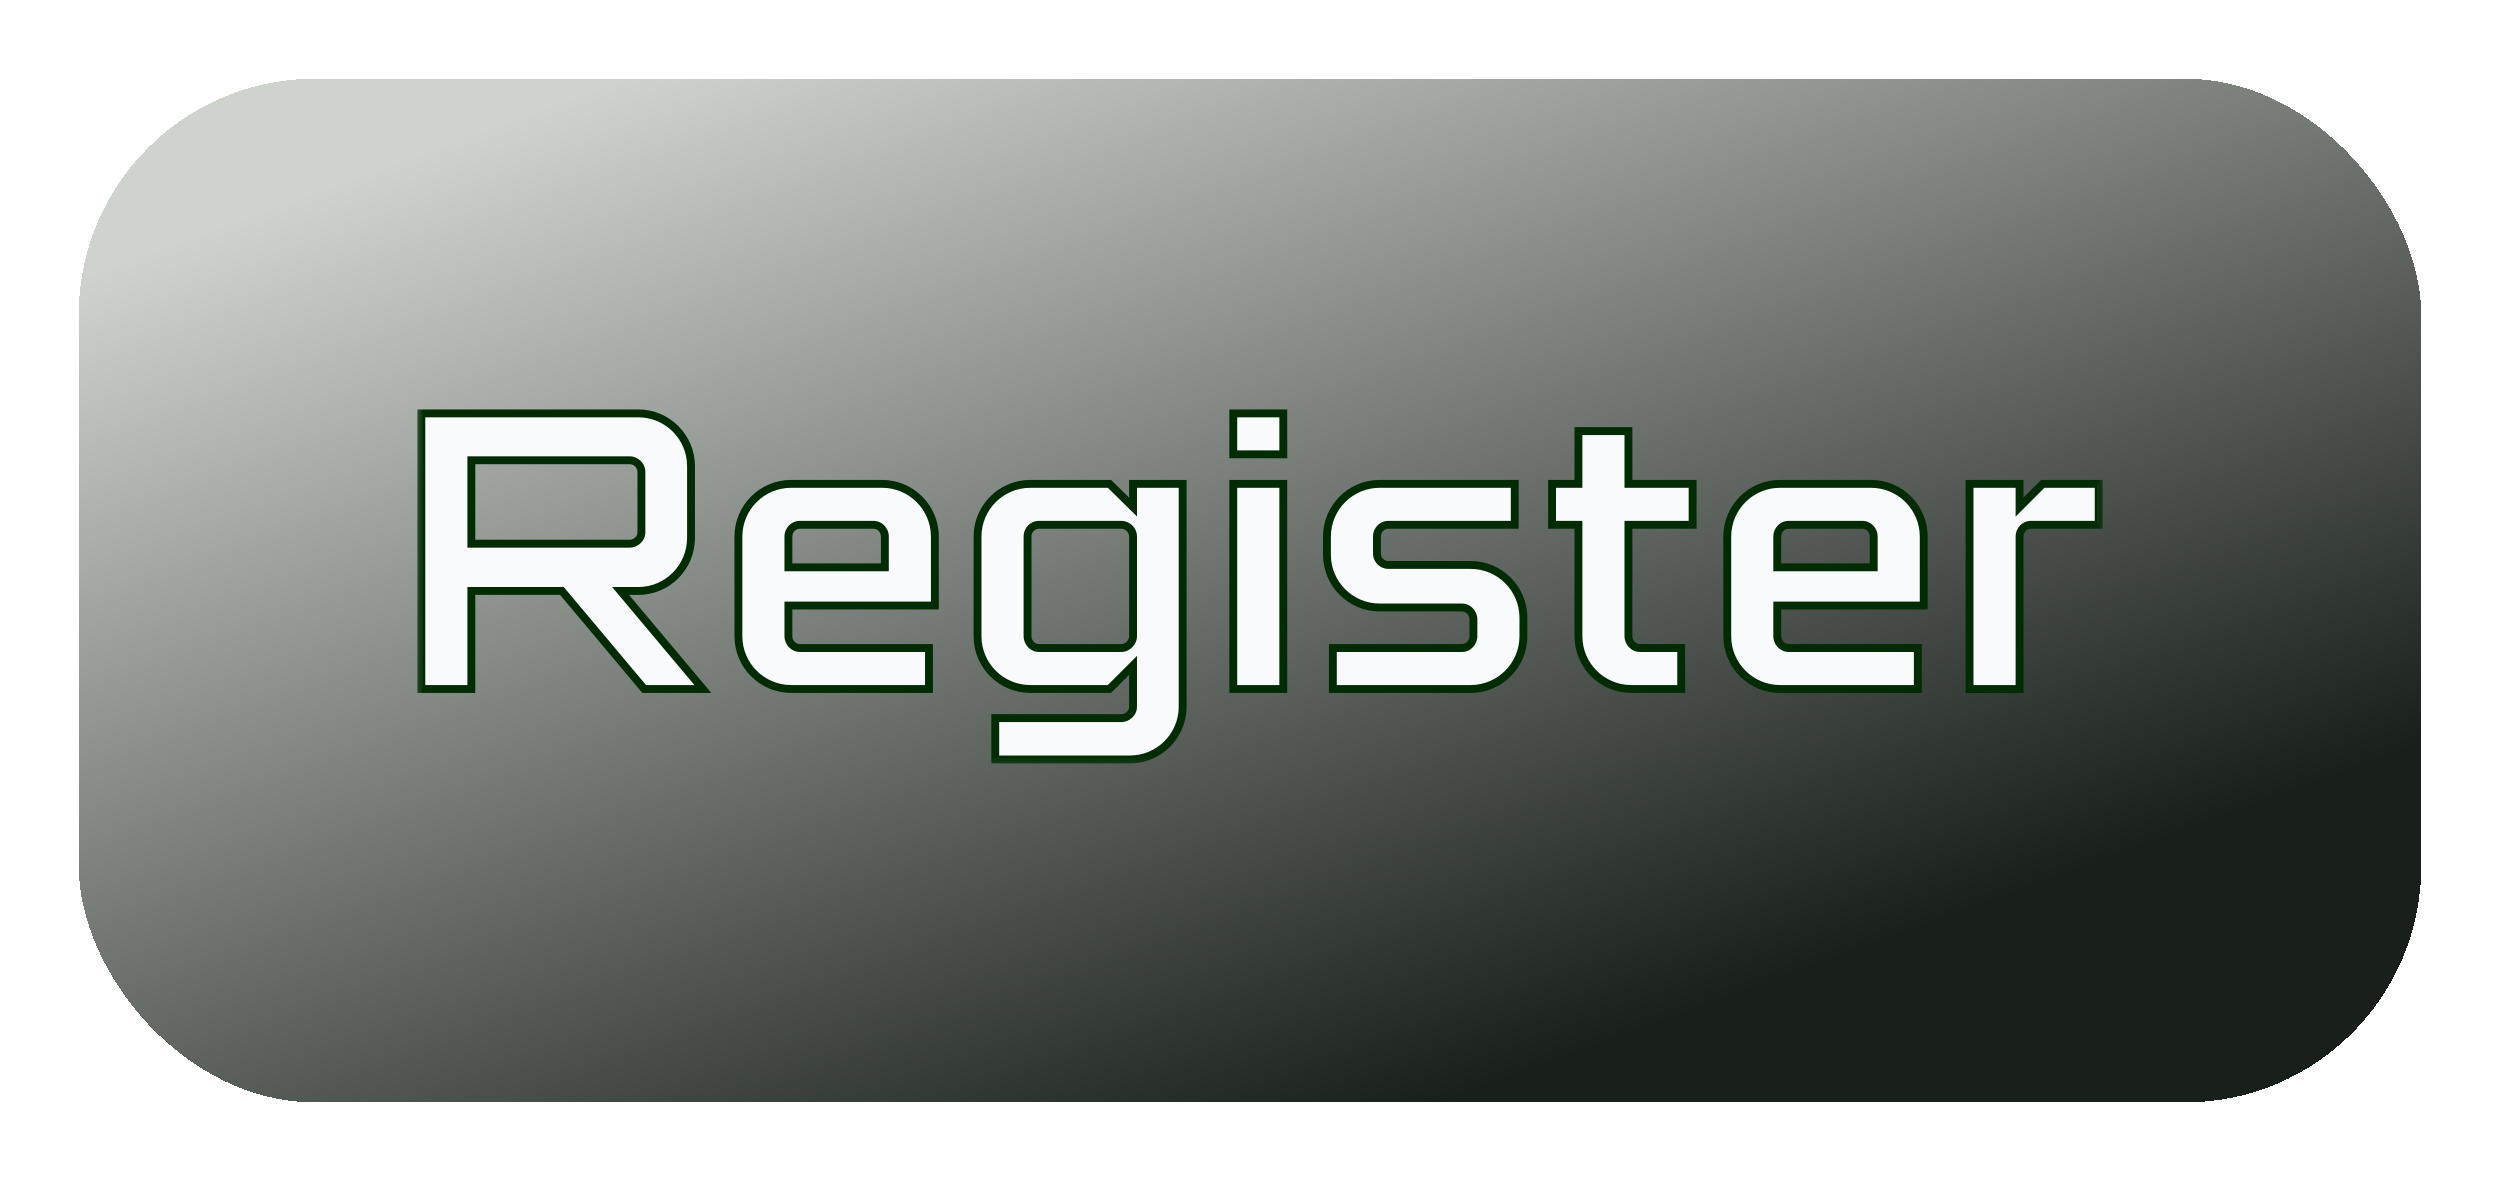 <svg width="127" height="60" viewBox="0 0 127 60" fill="none" xmlns="http://www.w3.org/2000/svg">
<g filter="url(#filter0_diiii_45_564)">
<rect x="4" width="119" height="52" rx="12" fill="url(#paint0_linear_45_564)" shape-rendering="crispEdges"/>
<mask id="path-2-outside-1_45_564" maskUnits="userSpaceOnUse" x="21" y="16" width="86" height="19" fill="black">
<rect fill="white" x="21" y="16" width="86" height="19"/>
<path d="M32.424 26.02H31.524L35.704 31H32.724L28.544 26.02H23.944V31H21.404V17H32.424C33.904 17 35.104 18.2 35.104 19.68V23.32C35.104 24.82 33.904 26.02 32.424 26.02ZM23.944 23.62H31.984C32.304 23.62 32.584 23.36 32.584 23.04V19.98C32.584 19.64 32.304 19.38 31.984 19.38H23.944V23.62ZM47.491 26.76H40.051V28.32C40.051 28.64 40.311 28.92 40.631 28.92H47.191V31H40.191C38.711 31 37.511 29.8 37.511 28.32V23.26C37.511 21.78 38.711 20.58 40.191 20.58H44.811C46.291 20.58 47.491 21.78 47.491 23.26V26.76ZM40.051 23.26V24.82H44.951V23.26C44.951 22.92 44.691 22.66 44.371 22.66H40.631C40.311 22.66 40.051 22.92 40.051 23.26ZM57.559 20.58H60.079V31.9C60.079 33.38 58.879 34.58 57.399 34.58H50.559V32.48H56.959C57.279 32.48 57.559 32.22 57.559 31.9V29.8L56.359 31H52.339C50.859 31 49.659 29.8 49.659 28.32V23.26C49.659 21.78 50.859 20.58 52.339 20.58H56.359L57.559 21.76V20.58ZM57.559 28.32V23.26C57.559 22.92 57.279 22.66 56.959 22.66H52.779C52.459 22.66 52.199 22.92 52.199 23.26V28.32C52.199 28.64 52.459 28.92 52.779 28.92H56.959C57.279 28.92 57.559 28.64 57.559 28.32ZM65.191 19.08H62.651V17H65.191V19.08ZM65.191 31H62.651V20.58H65.191V31ZM74.709 24.7C76.189 24.7 77.389 25.9 77.389 27.38V28.32C77.389 29.8 76.189 31 74.709 31H67.709V28.92H74.269C74.589 28.92 74.849 28.64 74.849 28.32V27.46C74.849 27.14 74.589 26.86 74.269 26.86H70.089C68.609 26.86 67.409 25.66 67.409 24.18V23.26C67.409 21.78 68.609 20.58 70.089 20.58H76.949V22.66H70.529C70.209 22.66 69.949 22.92 69.949 23.26V24.12C69.949 24.44 70.209 24.7 70.529 24.7H74.709ZM85.985 22.66H82.725V28.32C82.725 28.64 82.985 28.92 83.305 28.92H85.405V31H82.865C81.385 31 80.185 29.8 80.185 28.32V22.66H78.845V20.58H80.185V17.9H82.725V20.58H85.985V22.66ZM97.725 26.76H90.285V28.32C90.285 28.64 90.545 28.92 90.865 28.92H97.425V31H90.425C88.945 31 87.745 29.8 87.745 28.32V23.26C87.745 21.78 88.945 20.58 90.425 20.58H95.045C96.525 20.58 97.725 21.78 97.725 23.26V26.76ZM90.285 23.26V24.82H95.185V23.26C95.185 22.92 94.925 22.66 94.605 22.66H90.865C90.545 22.66 90.285 22.92 90.285 23.26ZM103.773 20.58H106.613V22.66H103.173C102.853 22.66 102.593 22.92 102.593 23.26V31H100.053V20.58H102.593V21.76L103.773 20.58Z"/>
</mask>
<path d="M32.424 26.02H31.524L35.704 31H32.724L28.544 26.02H23.944V31H21.404V17H32.424C33.904 17 35.104 18.2 35.104 19.68V23.32C35.104 24.82 33.904 26.02 32.424 26.02ZM23.944 23.62H31.984C32.304 23.62 32.584 23.36 32.584 23.04V19.98C32.584 19.64 32.304 19.38 31.984 19.38H23.944V23.62ZM47.491 26.76H40.051V28.32C40.051 28.64 40.311 28.92 40.631 28.92H47.191V31H40.191C38.711 31 37.511 29.8 37.511 28.32V23.26C37.511 21.78 38.711 20.58 40.191 20.58H44.811C46.291 20.58 47.491 21.78 47.491 23.26V26.76ZM40.051 23.26V24.82H44.951V23.26C44.951 22.92 44.691 22.66 44.371 22.66H40.631C40.311 22.66 40.051 22.92 40.051 23.26ZM57.559 20.58H60.079V31.9C60.079 33.38 58.879 34.58 57.399 34.58H50.559V32.48H56.959C57.279 32.48 57.559 32.22 57.559 31.9V29.8L56.359 31H52.339C50.859 31 49.659 29.8 49.659 28.32V23.26C49.659 21.78 50.859 20.58 52.339 20.58H56.359L57.559 21.76V20.58ZM57.559 28.32V23.26C57.559 22.92 57.279 22.66 56.959 22.66H52.779C52.459 22.66 52.199 22.92 52.199 23.26V28.32C52.199 28.64 52.459 28.92 52.779 28.92H56.959C57.279 28.92 57.559 28.64 57.559 28.32ZM65.191 19.08H62.651V17H65.191V19.08ZM65.191 31H62.651V20.58H65.191V31ZM74.709 24.7C76.189 24.7 77.389 25.9 77.389 27.38V28.32C77.389 29.8 76.189 31 74.709 31H67.709V28.92H74.269C74.589 28.92 74.849 28.64 74.849 28.32V27.46C74.849 27.14 74.589 26.86 74.269 26.86H70.089C68.609 26.86 67.409 25.66 67.409 24.18V23.26C67.409 21.78 68.609 20.58 70.089 20.58H76.949V22.66H70.529C70.209 22.66 69.949 22.92 69.949 23.26V24.12C69.949 24.44 70.209 24.7 70.529 24.7H74.709ZM85.985 22.66H82.725V28.32C82.725 28.64 82.985 28.92 83.305 28.92H85.405V31H82.865C81.385 31 80.185 29.8 80.185 28.32V22.66H78.845V20.58H80.185V17.9H82.725V20.58H85.985V22.66ZM97.725 26.76H90.285V28.32C90.285 28.64 90.545 28.92 90.865 28.92H97.425V31H90.425C88.945 31 87.745 29.8 87.745 28.32V23.26C87.745 21.78 88.945 20.58 90.425 20.58H95.045C96.525 20.58 97.725 21.78 97.725 23.26V26.76ZM90.285 23.26V24.82H95.185V23.26C95.185 22.92 94.925 22.66 94.605 22.66H90.865C90.545 22.66 90.285 22.92 90.285 23.26ZM103.773 20.58H106.613V22.66H103.173C102.853 22.66 102.593 22.92 102.593 23.26V31H100.053V20.58H102.593V21.76L103.773 20.58Z" fill="#F9FAFB"/>
<path d="M31.524 26.02V25.82H31.095L31.371 26.149L31.524 26.02ZM35.704 31V31.2H36.133L35.857 30.871L35.704 31ZM32.724 31L32.571 31.129L32.631 31.2H32.724V31ZM28.544 26.02L28.697 25.891L28.637 25.82H28.544V26.02ZM23.944 26.02V25.82H23.744V26.02H23.944ZM23.944 31V31.2H24.144V31H23.944ZM21.404 31H21.204V31.2H21.404V31ZM21.404 17V16.8H21.204V17H21.404ZM23.944 23.62H23.744V23.82H23.944V23.62ZM23.944 19.38V19.18H23.744V19.38H23.944ZM32.424 26.02V25.82H31.524V26.02V26.22H32.424V26.02ZM31.524 26.02L31.371 26.149L35.551 31.129L35.704 31L35.857 30.871L31.677 25.891L31.524 26.02ZM35.704 31V30.8H32.724V31V31.2H35.704V31ZM32.724 31L32.877 30.871L28.697 25.891L28.544 26.02L28.391 26.149L32.571 31.129L32.724 31ZM28.544 26.02V25.82H23.944V26.02V26.22H28.544V26.02ZM23.944 26.02H23.744V31H23.944H24.144V26.02H23.944ZM23.944 31V30.8H21.404V31V31.2H23.944V31ZM21.404 31H21.604V17H21.404H21.204V31H21.404ZM21.404 17V17.2H32.424V17V16.8H21.404V17ZM32.424 17V17.2C33.794 17.2 34.904 18.311 34.904 19.68H35.104H35.304C35.304 18.09 34.014 16.8 32.424 16.8V17ZM35.104 19.68H34.904V23.32H35.104H35.304V19.68H35.104ZM35.104 23.32H34.904C34.904 24.71 33.792 25.82 32.424 25.82V26.02V26.22C34.015 26.22 35.304 24.93 35.304 23.32H35.104ZM23.944 23.62V23.82H31.984V23.62V23.42H23.944V23.62ZM31.984 23.62V23.82C32.406 23.82 32.784 23.479 32.784 23.04H32.584H32.384C32.384 23.241 32.202 23.42 31.984 23.42V23.62ZM32.584 23.04H32.784V19.98H32.584H32.384V23.04H32.584ZM32.584 19.98H32.784C32.784 19.525 32.41 19.18 31.984 19.18V19.38V19.58C32.198 19.58 32.384 19.755 32.384 19.98H32.584ZM31.984 19.38V19.18H23.944V19.38V19.58H31.984V19.38ZM23.944 19.38H23.744V23.62H23.944H24.144V19.38H23.944ZM47.491 26.76V26.96H47.691V26.76H47.491ZM40.051 26.76V26.56H39.851V26.76H40.051ZM47.191 28.92H47.391V28.72H47.191V28.92ZM47.191 31V31.2H47.391V31H47.191ZM40.051 24.82H39.851V25.02H40.051V24.82ZM44.951 24.82V25.02H45.151V24.82H44.951ZM47.491 26.76V26.56H40.051V26.76V26.96H47.491V26.76ZM40.051 26.76H39.851V28.32H40.051H40.251V26.76H40.051ZM40.051 28.32H39.851C39.851 28.742 40.191 29.12 40.631 29.12V28.92V28.72C40.43 28.72 40.251 28.538 40.251 28.32H40.051ZM40.631 28.92V29.12H47.191V28.92V28.72H40.631V28.92ZM47.191 28.92H46.991V31H47.191H47.391V28.92H47.191ZM47.191 31V30.8H40.191V31V31.2H47.191V31ZM40.191 31V30.8C38.821 30.8 37.711 29.689 37.711 28.32H37.511H37.311C37.311 29.91 38.6 31.2 40.191 31.2V31ZM37.511 28.32H37.711V23.26H37.511H37.311V28.32H37.511ZM37.511 23.26H37.711C37.711 21.89 38.821 20.78 40.191 20.78V20.58V20.38C38.6 20.38 37.311 21.669 37.311 23.26H37.511ZM40.191 20.58V20.78H44.811V20.58V20.38H40.191V20.58ZM44.811 20.58V20.78C46.18 20.78 47.291 21.89 47.291 23.26H47.491H47.691C47.691 21.669 46.401 20.38 44.811 20.38V20.58ZM47.491 23.26H47.291V26.76H47.491H47.691V23.26H47.491ZM40.051 23.26H39.851V24.82H40.051H40.251V23.26H40.051ZM40.051 24.82V25.02H44.951V24.82V24.62H40.051V24.82ZM44.951 24.82H45.151V23.26H44.951H44.751V24.82H44.951ZM44.951 23.26H45.151C45.151 22.814 44.806 22.46 44.371 22.46V22.66V22.86C44.576 22.86 44.751 23.026 44.751 23.26H44.951ZM44.371 22.66V22.46H40.631V22.66V22.86H44.371V22.66ZM40.631 22.66V22.46C40.196 22.46 39.851 22.814 39.851 23.26H40.051H40.251C40.251 23.026 40.425 22.86 40.631 22.86V22.66ZM57.559 20.58V20.38H57.359V20.58H57.559ZM60.079 20.58H60.279V20.38H60.079V20.58ZM50.559 34.58H50.359V34.78H50.559V34.58ZM50.559 32.48V32.28H50.359V32.48H50.559ZM57.559 29.8H57.759V29.317L57.418 29.659L57.559 29.8ZM56.359 31V31.2H56.442L56.501 31.141L56.359 31ZM56.359 20.58L56.499 20.437L56.441 20.38H56.359V20.58ZM57.559 21.76L57.419 21.903L57.759 22.237V21.76H57.559ZM57.559 20.58V20.78H60.079V20.58V20.38H57.559V20.58ZM60.079 20.58H59.879V31.9H60.079H60.279V20.58H60.079ZM60.079 31.9H59.879C59.879 33.27 58.769 34.38 57.399 34.38V34.58V34.78C58.989 34.78 60.279 33.49 60.279 31.9H60.079ZM57.399 34.58V34.38H50.559V34.58V34.78H57.399V34.58ZM50.559 34.58H50.759V32.48H50.559H50.359V34.58H50.559ZM50.559 32.48V32.68H56.959V32.48V32.28H50.559V32.48ZM56.959 32.48V32.68C57.381 32.68 57.759 32.339 57.759 31.9H57.559H57.359C57.359 32.101 57.178 32.28 56.959 32.28V32.48ZM57.559 31.9H57.759V29.8H57.559H57.359V31.9H57.559ZM57.559 29.8L57.418 29.659L56.218 30.859L56.359 31L56.501 31.141L57.7 29.941L57.559 29.8ZM56.359 31V30.8H52.339V31V31.2H56.359V31ZM52.339 31V30.8C50.969 30.8 49.859 29.689 49.859 28.32H49.659H49.459C49.459 29.91 50.749 31.2 52.339 31.2V31ZM49.659 28.32H49.859V23.26H49.659H49.459V28.32H49.659ZM49.659 23.26H49.859C49.859 21.89 50.969 20.78 52.339 20.78V20.58V20.38C50.749 20.38 49.459 21.669 49.459 23.26H49.659ZM52.339 20.58V20.78H56.359V20.58V20.38H52.339V20.58ZM56.359 20.58L56.219 20.723L57.419 21.903L57.559 21.76L57.699 21.617L56.499 20.437L56.359 20.58ZM57.559 21.76H57.759V20.58H57.559H57.359V21.76H57.559ZM57.559 28.32H57.759V23.26H57.559H57.359V28.32H57.559ZM57.559 23.26H57.759C57.759 22.805 57.385 22.46 56.959 22.46V22.66V22.86C57.173 22.86 57.359 23.035 57.359 23.26H57.559ZM56.959 22.66V22.46H52.779V22.66V22.86H56.959V22.66ZM52.779 22.66V22.46C52.344 22.46 51.999 22.814 51.999 23.26H52.199H52.399C52.399 23.026 52.574 22.86 52.779 22.86V22.66ZM52.199 23.26H51.999V28.32H52.199H52.399V23.26H52.199ZM52.199 28.32H51.999C51.999 28.742 52.34 29.12 52.779 29.12V28.92V28.72C52.578 28.72 52.399 28.538 52.399 28.32H52.199ZM52.779 28.92V29.12H56.959V28.92V28.72H52.779V28.92ZM56.959 28.92V29.12C57.389 29.12 57.759 28.75 57.759 28.32H57.559H57.359C57.359 28.529 57.169 28.72 56.959 28.72V28.92ZM65.191 19.08V19.28H65.391V19.08H65.191ZM62.651 19.08H62.451V19.28H62.651V19.08ZM62.651 17V16.8H62.451V17H62.651ZM65.191 17H65.391V16.8H65.191V17ZM65.191 31V31.2H65.391V31H65.191ZM62.651 31H62.451V31.2H62.651V31ZM62.651 20.58V20.38H62.451V20.58H62.651ZM65.191 20.58H65.391V20.38H65.191V20.58ZM65.191 19.08V18.88H62.651V19.08V19.28H65.191V19.08ZM62.651 19.08H62.851V17H62.651H62.451V19.08H62.651ZM62.651 17V17.2H65.191V17V16.8H62.651V17ZM65.191 17H64.991V19.08H65.191H65.391V17H65.191ZM65.191 31V30.8H62.651V31V31.2H65.191V31ZM62.651 31H62.851V20.58H62.651H62.451V31H62.651ZM62.651 20.58V20.78H65.191V20.58V20.38H62.651V20.58ZM65.191 20.58H64.991V31H65.191H65.391V20.58H65.191ZM67.709 31H67.509V31.2H67.709V31ZM67.709 28.92V28.72H67.509V28.92H67.709ZM76.949 20.58H77.149V20.38H76.949V20.58ZM76.949 22.66V22.86H77.149V22.66H76.949ZM74.709 24.7V24.9C76.078 24.9 77.189 26.011 77.189 27.38H77.389H77.589C77.589 25.79 76.299 24.5 74.709 24.5V24.7ZM77.389 27.38H77.189V28.32H77.389H77.589V27.38H77.389ZM77.389 28.32H77.189C77.189 29.689 76.078 30.8 74.709 30.8V31V31.2C76.299 31.2 77.589 29.91 77.589 28.32H77.389ZM74.709 31V30.8H67.709V31V31.2H74.709V31ZM67.709 31H67.909V28.92H67.709H67.509V31H67.709ZM67.709 28.92V29.12H74.269V28.92V28.72H67.709V28.92ZM74.269 28.92V29.12C74.708 29.12 75.049 28.742 75.049 28.32H74.849H74.649C74.649 28.538 74.47 28.72 74.269 28.72V28.92ZM74.849 28.32H75.049V27.46H74.849H74.649V28.32H74.849ZM74.849 27.46H75.049C75.049 27.038 74.708 26.66 74.269 26.66V26.86V27.06C74.47 27.06 74.649 27.242 74.649 27.46H74.849ZM74.269 26.86V26.66H70.089V26.86V27.06H74.269V26.86ZM70.089 26.86V26.66C68.719 26.66 67.609 25.549 67.609 24.18H67.409H67.209C67.209 25.77 68.498 27.06 70.089 27.06V26.86ZM67.409 24.18H67.609V23.26H67.409H67.209V24.18H67.409ZM67.409 23.26H67.609C67.609 21.89 68.719 20.78 70.089 20.78V20.58V20.38C68.498 20.38 67.209 21.669 67.209 23.26H67.409ZM70.089 20.58V20.78H76.949V20.58V20.38H70.089V20.58ZM76.949 20.58H76.749V22.66H76.949H77.149V20.58H76.949ZM76.949 22.66V22.46H70.529V22.66V22.86H76.949V22.66ZM70.529 22.66V22.46C70.094 22.46 69.749 22.814 69.749 23.26H69.949H70.149C70.149 23.026 70.324 22.86 70.529 22.86V22.66ZM69.949 23.26H69.749V24.12H69.949H70.149V23.26H69.949ZM69.949 24.12H69.749C69.749 24.55 70.098 24.9 70.529 24.9V24.7V24.5C70.319 24.5 70.149 24.329 70.149 24.12H69.949ZM70.529 24.7V24.9H74.709V24.7V24.5H70.529V24.7ZM85.985 22.66V22.86H86.185V22.66H85.985ZM82.725 22.66V22.46H82.525V22.66H82.725ZM85.405 28.92H85.605V28.72H85.405V28.92ZM85.405 31V31.2H85.605V31H85.405ZM80.185 22.66H80.385V22.46H80.185V22.66ZM78.845 22.66H78.645V22.86H78.845V22.66ZM78.845 20.58V20.38H78.645V20.58H78.845ZM80.185 20.58V20.78H80.385V20.58H80.185ZM80.185 17.9V17.7H79.985V17.9H80.185ZM82.725 17.9H82.925V17.7H82.725V17.9ZM82.725 20.58H82.525V20.78H82.725V20.58ZM85.985 20.58H86.185V20.38H85.985V20.58ZM85.985 22.66V22.46H82.725V22.66V22.86H85.985V22.66ZM82.725 22.66H82.525V28.32H82.725H82.925V22.66H82.725ZM82.725 28.32H82.525C82.525 28.742 82.866 29.12 83.305 29.12V28.92V28.72C83.104 28.72 82.925 28.538 82.925 28.32H82.725ZM83.305 28.92V29.12H85.405V28.92V28.72H83.305V28.92ZM85.405 28.92H85.205V31H85.405H85.605V28.92H85.405ZM85.405 31V30.8H82.865V31V31.2H85.405V31ZM82.865 31V30.8C81.496 30.8 80.385 29.689 80.385 28.32H80.185H79.985C79.985 29.91 81.275 31.2 82.865 31.2V31ZM80.185 28.32H80.385V22.66H80.185H79.985V28.32H80.185ZM80.185 22.66V22.46H78.845V22.66V22.86H80.185V22.66ZM78.845 22.66H79.045V20.58H78.845H78.645V22.66H78.845ZM78.845 20.58V20.78H80.185V20.58V20.38H78.845V20.58ZM80.185 20.58H80.385V17.9H80.185H79.985V20.58H80.185ZM80.185 17.9V18.1H82.725V17.9V17.7H80.185V17.9ZM82.725 17.9H82.525V20.58H82.725H82.925V17.9H82.725ZM82.725 20.58V20.78H85.985V20.58V20.38H82.725V20.58ZM85.985 20.58H85.785V22.66H85.985H86.185V20.58H85.985ZM97.725 26.76V26.96H97.925V26.76H97.725ZM90.285 26.76V26.56H90.085V26.76H90.285ZM97.425 28.92H97.625V28.72H97.425V28.92ZM97.425 31V31.2H97.625V31H97.425ZM90.285 24.82H90.085V25.02H90.285V24.82ZM95.185 24.82V25.02H95.385V24.82H95.185ZM97.725 26.76V26.56H90.285V26.76V26.96H97.725V26.76ZM90.285 26.76H90.085V28.32H90.285H90.485V26.76H90.285ZM90.285 28.32H90.085C90.085 28.742 90.426 29.12 90.865 29.12V28.92V28.72C90.664 28.72 90.485 28.538 90.485 28.32H90.285ZM90.865 28.92V29.12H97.425V28.92V28.72H90.865V28.92ZM97.425 28.92H97.225V31H97.425H97.625V28.92H97.425ZM97.425 31V30.8H90.425V31V31.2H97.425V31ZM90.425 31V30.8C89.055 30.8 87.945 29.689 87.945 28.32H87.745H87.545C87.545 29.91 88.835 31.2 90.425 31.2V31ZM87.745 28.32H87.945V23.26H87.745H87.545V28.32H87.745ZM87.745 23.26H87.945C87.945 21.89 89.055 20.78 90.425 20.78V20.58V20.38C88.835 20.38 87.545 21.669 87.545 23.26H87.745ZM90.425 20.58V20.78H95.045V20.58V20.38H90.425V20.58ZM95.045 20.58V20.78C96.415 20.78 97.525 21.89 97.525 23.26H97.725H97.925C97.925 21.669 96.635 20.38 95.045 20.38V20.58ZM97.725 23.26H97.525V26.76H97.725H97.925V23.26H97.725ZM90.285 23.26H90.085V24.82H90.285H90.485V23.26H90.285ZM90.285 24.82V25.02H95.185V24.82V24.62H90.285V24.82ZM95.185 24.82H95.385V23.26H95.185H94.985V24.82H95.185ZM95.185 23.26H95.385C95.385 22.814 95.04 22.46 94.605 22.46V22.66V22.86C94.81 22.86 94.985 23.026 94.985 23.26H95.185ZM94.605 22.66V22.46H90.865V22.66V22.86H94.605V22.66ZM90.865 22.66V22.46C90.43 22.46 90.085 22.814 90.085 23.26H90.285H90.485C90.485 23.026 90.66 22.86 90.865 22.86V22.66ZM103.773 20.58V20.38H103.691L103.632 20.439L103.773 20.58ZM106.613 20.58H106.813V20.38H106.613V20.58ZM106.613 22.66V22.86H106.813V22.66H106.613ZM102.593 31V31.2H102.793V31H102.593ZM100.053 31H99.853V31.2H100.053V31ZM100.053 20.58V20.38H99.853V20.58H100.053ZM102.593 20.58H102.793V20.38H102.593V20.58ZM102.593 21.76H102.393V22.243L102.735 21.901L102.593 21.76ZM103.773 20.58V20.78H106.613V20.58V20.38H103.773V20.58ZM106.613 20.58H106.413V22.66H106.613H106.813V20.58H106.613ZM106.613 22.66V22.46H103.173V22.66V22.86H106.613V22.66ZM103.173 22.66V22.46C102.739 22.46 102.393 22.814 102.393 23.26H102.593H102.793C102.793 23.026 102.968 22.86 103.173 22.86V22.66ZM102.593 23.26H102.393V31H102.593H102.793V23.26H102.593ZM102.593 31V30.8H100.053V31V31.2H102.593V31ZM100.053 31H100.253V20.58H100.053H99.853V31H100.053ZM100.053 20.58V20.78H102.593V20.58V20.38H100.053V20.58ZM102.593 20.58H102.393V21.76H102.593H102.793V20.58H102.593ZM102.593 21.76L102.735 21.901L103.915 20.721L103.773 20.58L103.632 20.439L102.452 21.619L102.593 21.76Z" fill="#002B03" mask="url(#path-2-outside-1_45_564)"/>
</g>
<defs>
<filter id="filter0_diiii_45_564" x="0" y="-4" width="127" height="64" filterUnits="userSpaceOnUse" color-interpolation-filters="sRGB">
<feFlood flood-opacity="0" result="BackgroundImageFix"/>
<feColorMatrix in="SourceAlpha" type="matrix" values="0 0 0 0 0 0 0 0 0 0 0 0 0 0 0 0 0 0 127 0" result="hardAlpha"/>
<feOffset dy="4"/>
<feGaussianBlur stdDeviation="2"/>
<feComposite in2="hardAlpha" operator="out"/>
<feColorMatrix type="matrix" values="0 0 0 0 0 0 0 0 0 0 0 0 0 0 0 0 0 0 0.25 0"/>
<feBlend mode="normal" in2="BackgroundImageFix" result="effect1_dropShadow_45_564"/>
<feBlend mode="normal" in="SourceGraphic" in2="effect1_dropShadow_45_564" result="shape"/>
<feColorMatrix in="SourceAlpha" type="matrix" values="0 0 0 0 0 0 0 0 0 0 0 0 0 0 0 0 0 0 127 0" result="hardAlpha"/>
<feOffset dx="4" dy="4"/>
<feGaussianBlur stdDeviation="6"/>
<feComposite in2="hardAlpha" operator="arithmetic" k2="-1" k3="1"/>
<feColorMatrix type="matrix" values="0 0 0 0 0.357 0 0 0 0 0.369 0 0 0 0 0.357 0 0 0 0.5 0"/>
<feBlend mode="normal" in2="shape" result="effect2_innerShadow_45_564"/>
<feColorMatrix in="SourceAlpha" type="matrix" values="0 0 0 0 0 0 0 0 0 0 0 0 0 0 0 0 0 0 127 0" result="hardAlpha"/>
<feOffset dx="-4" dy="-4"/>
<feGaussianBlur stdDeviation="6"/>
<feComposite in2="hardAlpha" operator="arithmetic" k2="-1" k3="1"/>
<feColorMatrix type="matrix" values="0 0 0 0 0.358 0 0 0 0 0.37 0 0 0 0 0.359 0 0 0 0.5 0"/>
<feBlend mode="normal" in2="effect2_innerShadow_45_564" result="effect3_innerShadow_45_564"/>
<feColorMatrix in="SourceAlpha" type="matrix" values="0 0 0 0 0 0 0 0 0 0 0 0 0 0 0 0 0 0 127 0" result="hardAlpha"/>
<feOffset dx="2" dy="2"/>
<feGaussianBlur stdDeviation="1"/>
<feComposite in2="hardAlpha" operator="arithmetic" k2="-1" k3="1"/>
<feColorMatrix type="matrix" values="0 0 0 0 0.91 0 0 0 0 0.933 0 0 0 0 0.91 0 0 0 0.69 0"/>
<feBlend mode="normal" in2="effect3_innerShadow_45_564" result="effect4_innerShadow_45_564"/>
<feColorMatrix in="SourceAlpha" type="matrix" values="0 0 0 0 0 0 0 0 0 0 0 0 0 0 0 0 0 0 127 0" result="hardAlpha"/>
<feOffset dx="-2" dy="-2"/>
<feGaussianBlur stdDeviation="1"/>
<feComposite in2="hardAlpha" operator="arithmetic" k2="-1" k3="1"/>
<feColorMatrix type="matrix" values="0 0 0 0 0.91 0 0 0 0 0.933 0 0 0 0 0.911 0 0 0 0.6 0"/>
<feBlend mode="normal" in2="effect4_innerShadow_45_564" result="effect5_innerShadow_45_564"/>
</filter>
<linearGradient id="paint0_linear_45_564" x1="51.179" y1="-38.566" x2="106.821" y2="113.566" gradientUnits="userSpaceOnUse">
<stop offset="0.182" stop-color="#CED3CE"/>
<stop offset="0.572" stop-color="#191F1A"/>
</linearGradient>
</defs>
</svg>
